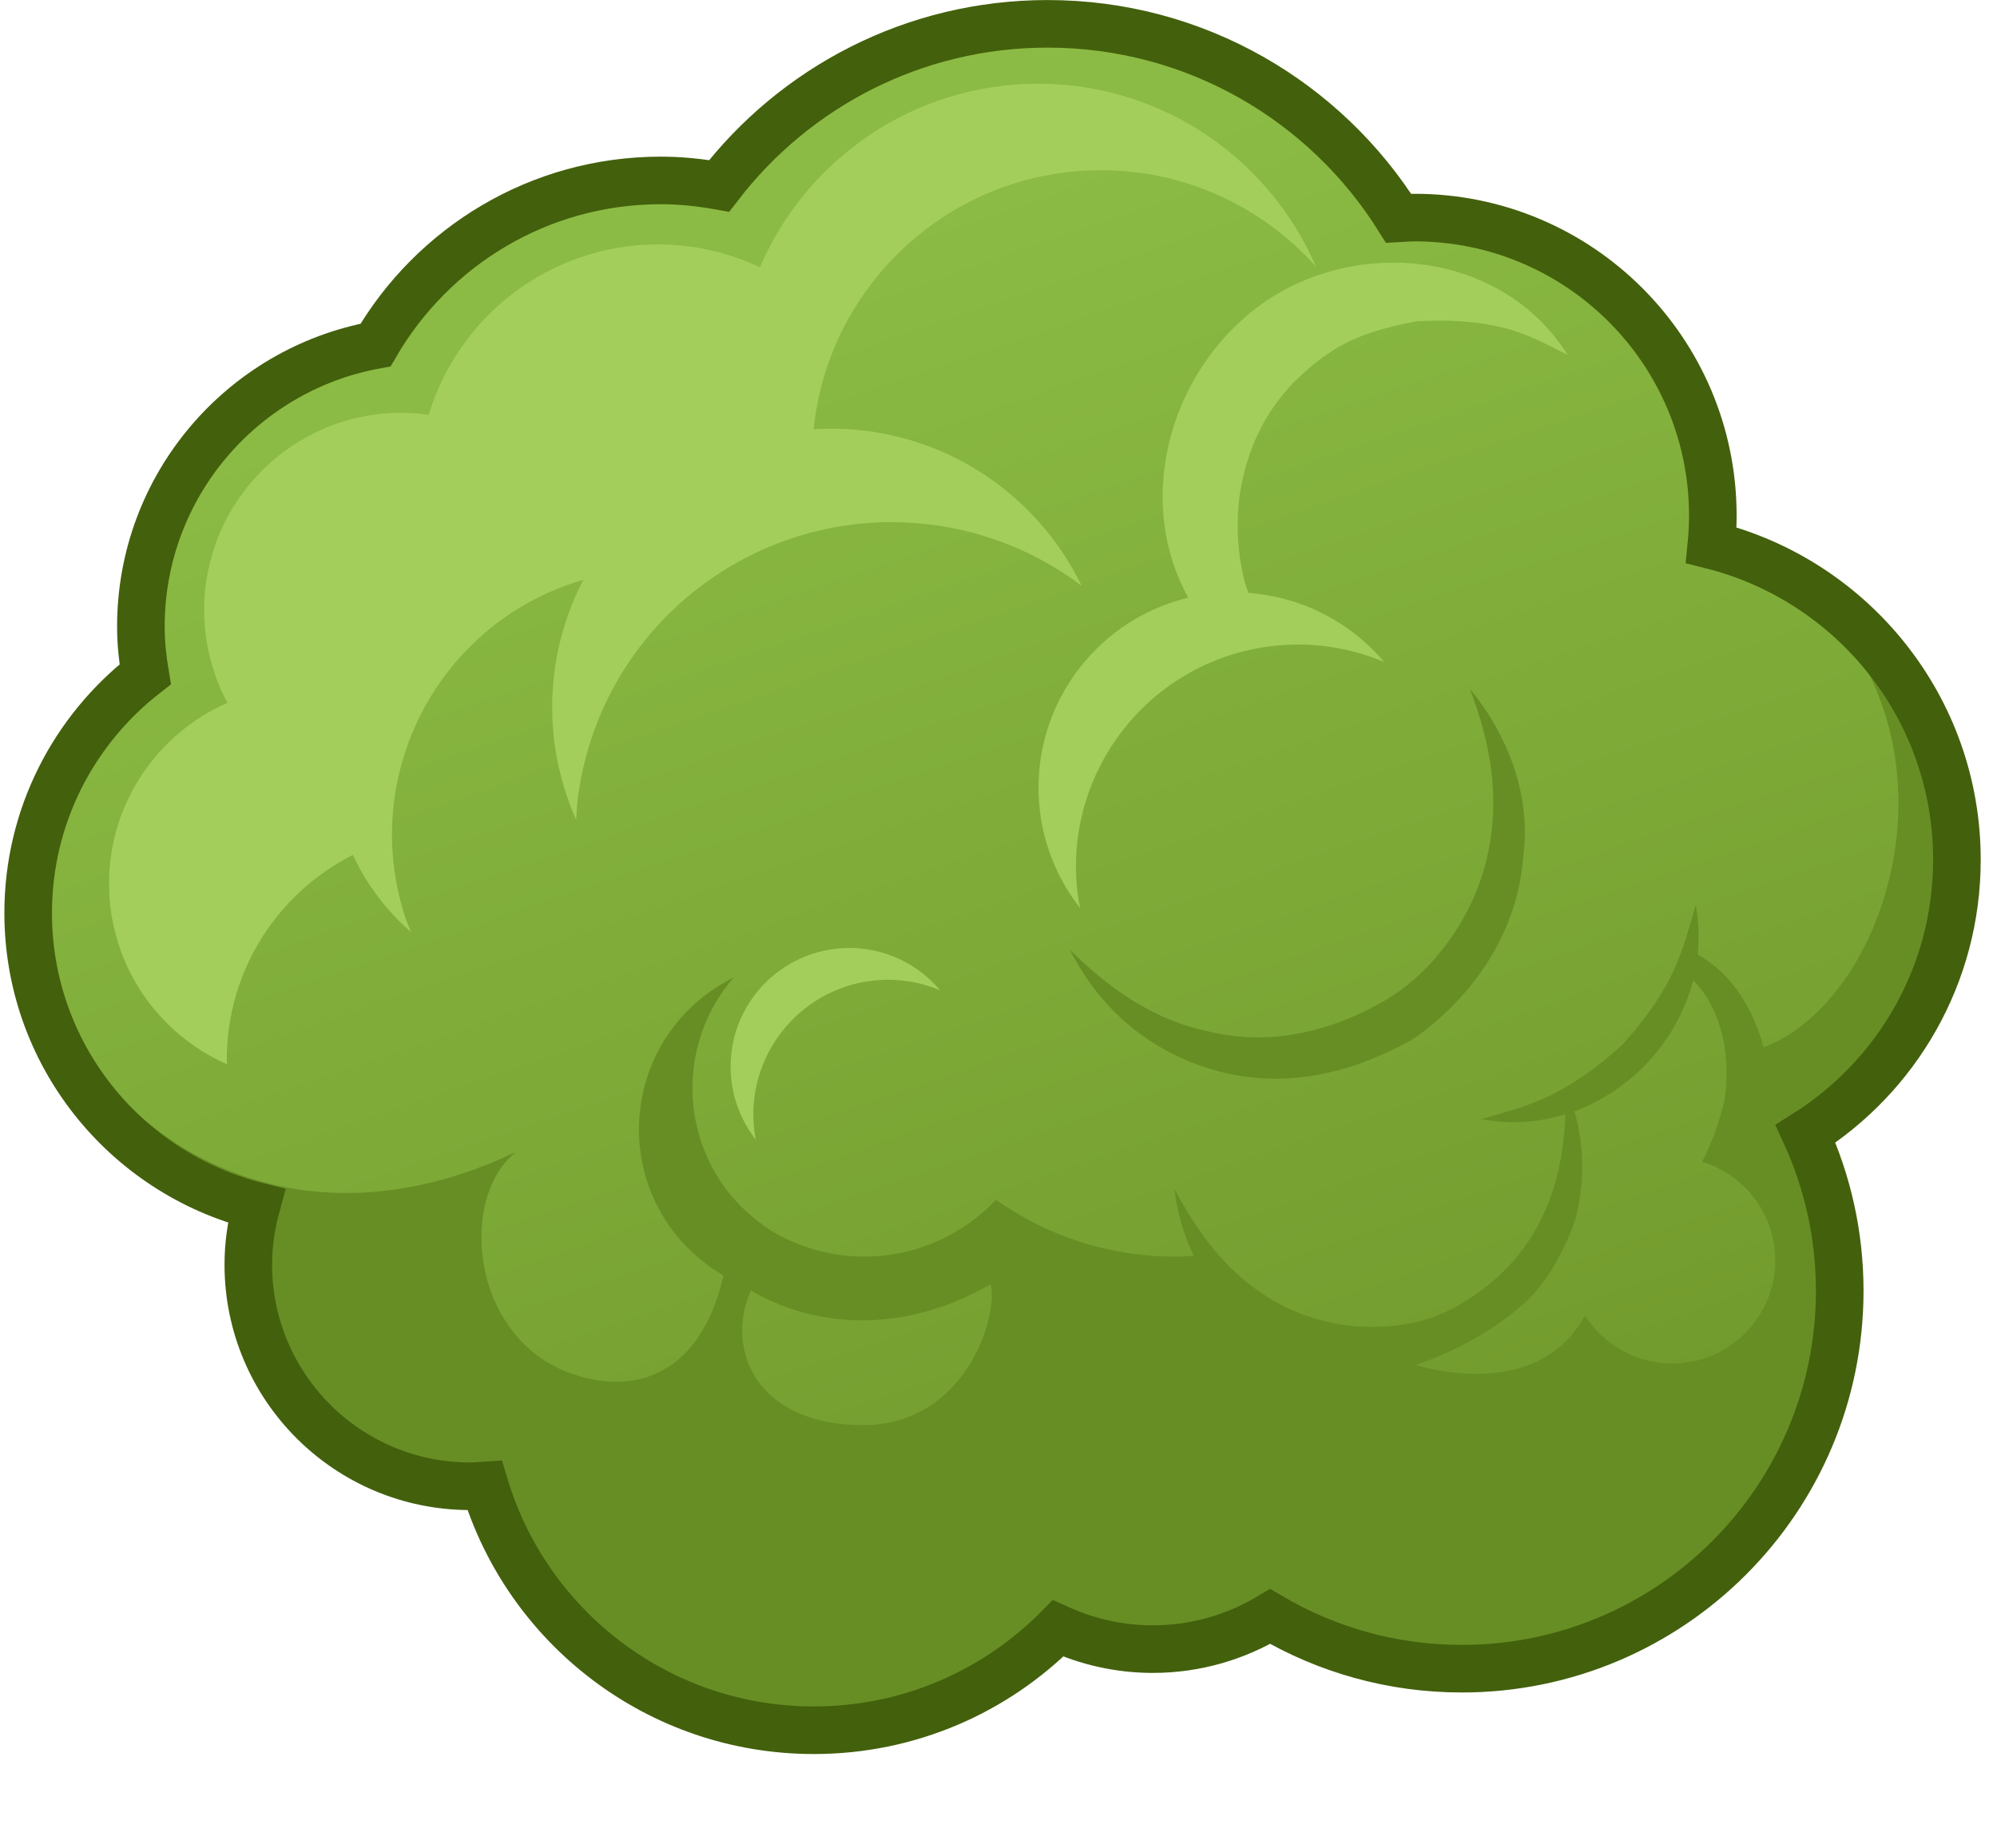 <?xml version="1.0" encoding="UTF-8" standalone="no"?>
<!-- Generator: Adobe Illustrator 16.2.1, SVG Export Plug-In . SVG Version: 6.00 Build 0) -->
<svg id="Layer_1" xmlns:rdf="http://www.w3.org/1999/02/22-rdf-syntax-ns#" xmlns="http://www.w3.org/2000/svg" xml:space="preserve" x="0px" y="0px" width="125.897px" height="116.525px" version="1.1" enable-background="new 0 0 125.897 116.525" xmlns:cc="http://creativecommons.org/ns#" xmlns:dc="http://purl.org/dc/elements/1.1/"><linearGradient id="SVGID_1_" y2="97.031" gradientUnits="userSpaceOnUse" x2="76.703" y1="16.745" x1="49.209"><stop id="stop6751" stop-color="#8BBB44" offset="0"/><stop id="stop6753" stop-color="#729B2D" offset="1"/></linearGradient><path id="path6755" fill="url(#SVGID_1_)" d="m123.37 54.208c0-9.581-6.593-17.602-15.482-19.831 0.061-0.613 0.094-1.234 0.094-1.863 0-10.38-8.416-18.794-18.795-18.794-0.341 0-0.674 0.033-1.011 0.051-4.61-7.365-12.796-12.268-22.13-12.268-8.438 0-15.938 4.008-20.71 10.219-1.196-0.213-2.421-0.344-3.678-0.344-7.687 0-14.382 4.18-17.983 10.379-8.412 1.54-14.793 8.894-14.793 17.751 0 1.028 0.106 2.03 0.271 3.013-4.482 3.491-7.377 8.926-7.377 15.048 0 8.915 6.123 16.381 14.387 18.476-0.322 1.178-0.509 2.412-0.509 3.693 0 7.723 6.261 13.982 13.982 13.982 0.31 0 0.612-0.026 0.917-0.047 2.682 8.93 10.958 15.432 20.756 15.432 6.021 0 11.468-2.457 15.395-6.42 1.822 0.83 3.84 1.305 5.973 1.305 2.708 0 5.232-0.76 7.398-2.057 3.543 2.088 7.67 3.291 12.08 3.291 13.16 0 23.827-10.671 23.827-23.831 0-3.531-0.774-6.881-2.153-9.896 5.73-3.612 9.54-9.99 9.54-17.275z"/><path id="path6757" fill="#678E24" d="m16.026 75.946c-0.046 0.006-0.093 0.011-0.14 0.017 0.064 0.018 0.126 0.04 0.19 0.057-0.016-0.026-0.034-0.05-0.05-0.074z"/><path id="path6759" fill="#678E24" d="m123.37 54.208c0-4.383-1.358-8.305-6.025-12.638 5.461 9.668 0.5 22-6.166 24.471-0.2-0.726-0.445-1.44-0.785-2.13-0.521-1.056-1.223-2.084-2.128-2.848-0.138-0.12-0.808-0.671-1.238-0.866 0.104-1.021 0.08-2.068-0.122-3.127-0.434 1.466-0.803 2.914-1.475 4.299-0.827 1.709-1.918 3.137-3.184 4.54-1.111 1.007-2.253 1.894-3.525 2.633-0.003-0.008-0.006-0.017-0.009-0.024v0.029c-0.344 0.2-0.691 0.394-1.058 0.57-1.367 0.659-2.805 1.024-4.252 1.453 1.83 0.354 3.626 0.206 5.29-0.31-0.129 3.193-0.88 6.257-2.949 8.853-1.552 1.945-4.097 3.703-6.256 4.206-3.358 0.8-6.878 0.236-9.786-1.662-2.564-1.676-4.244-4.028-5.658-6.688 0.158 1.494 0.584 2.908 1.213 4.207-0.4 0.025-0.799 0.061-1.206 0.061-4.196 0-8.074-1.332-11.261-3.58-2.09 2.201-5.036 3.58-8.311 3.58-2.156 0-4.164-0.607-5.887-1.643-1.068-0.722-2.008-1.553-2.717-2.473-3.148-4.084-2.876-9.725 0.373-13.477-0.631 0.311-1.24 0.687-1.818 1.132-4.661 3.595-5.525 10.286-1.93 14.948 0.809 1.049 1.883 1.961 3.104 2.72-1.22 5.417-4.72 7.667-9.22 6.292-6.665-2.036-7.542-11.041-3.944-14.02-0.016 0.01-0.03 0.016-0.046 0.025 0.028-0.028 0.06-0.053 0.089-0.082-6.361 3.027-13.334 3.66-19.761 0.379-3.001-1.532-5.646-3.998-7.46-6.823-1.85-2.727-2.645-5.76-3.391-8.914-1.066 7.49 2.771 14.919 9.517 18.418 1.634 0.849 3.358 1.427 5.11 1.76-0.545 0.486-0.851 1.186-0.851 2.257 0 7.723 6.261 13.982 13.982 13.982 0.31 0 0.612-0.026 0.917-0.047 2.682 8.93 10.958 15.432 20.756 15.432 6.021 0 11.468-2.457 15.395-6.42 1.822 0.83 3.84 1.305 5.973 1.305 2.708 0 5.232-0.76 7.398-2.057 3.543 2.088 7.67 3.291 12.08 3.291 13.16 0 23.827-10.671 23.827-23.831 0-3.531-0.774-6.881-2.153-9.896 5.74-3.612 9.55-9.99 9.55-17.275zm-68.943 35.655c-6.595 0.027-8.788-4.658-7.086-8.493 3.506 2.108 9.148 3.044 15.105-0.385 0.53 1.765-1.424 8.851-8.019 8.878zm50.993-3.881c-2.314 0-4.34-1.215-5.495-3.037-0.235 0.431-0.511 0.856-0.864 1.266-3.438 3.978-9.81 1.852-9.81 1.852s3.687-1.096 6.718-3.77c1.785-1.575 2.818-3.858 3.368-5.473 0.556-2.169 0.566-4.489-0.075-6.747 3.63-1.335 6.509-4.485 7.477-8.25 0.559 0.534 0.987 1.198 1.305 1.899 0.813 1.796 0.962 3.77 0.667 5.697-0.344 1.408-0.818 2.707-1.408 3.842 2.672 0.807 4.617 3.285 4.617 6.221 0 3.589-2.92 6.5-6.5 6.5z"/><path id="path6761" d="m123.37 54.208c0-9.581-6.593-17.602-15.482-19.831 0.061-0.613 0.094-1.234 0.094-1.863 0-10.38-8.416-18.794-18.795-18.794-0.341 0-0.674 0.033-1.011 0.051-4.61-7.365-12.796-12.268-22.13-12.268-8.438 0-15.938 4.008-20.71 10.219-1.196-0.213-2.421-0.344-3.678-0.344-7.687 0-14.382 4.18-17.983 10.379-8.412 1.54-14.793 8.894-14.793 17.751 0 1.028 0.106 2.03 0.271 3.013-4.482 3.491-7.377 8.926-7.377 15.048 0 8.915 6.123 16.381 14.387 18.476-0.322 1.178-0.509 2.412-0.509 3.693 0 7.723 6.261 13.982 13.982 13.982 0.31 0 0.612-0.026 0.917-0.047 2.682 8.93 10.958 15.432 20.756 15.432 6.021 0 11.468-2.457 15.395-6.42 1.822 0.83 3.84 1.305 5.973 1.305 2.708 0 5.232-0.76 7.398-2.057 3.543 2.088 7.67 3.291 12.08 3.291 13.16 0 23.827-10.671 23.827-23.831 0-3.531-0.774-6.881-2.153-9.896 5.73-3.612 9.54-9.99 9.54-17.275z" stroke="#43600C" stroke-miterlimit="10" stroke-width="3" fill="none"/><path id="path6763" fill="#678E24" d="m92.654 43.419c2.416 2.941 3.908 6.78 3.369 10.646-0.34 4.702-3.132 8.793-6.918 11.445-3.896 2.197-8.187 3.237-12.604 1.954-4.05-1.177-7.164-3.843-9.054-7.577 2.544 2.519 5.392 4.514 8.979 5.203 3.746 0.863 7.586-0.081 10.84-1.978 3.229-1.882 5.648-5.418 6.479-9.034 0.852-3.715 0.256-7.161-1.091-10.659z"/><path id="path6765" fill="#A4CE5B" d="m65.446 5.281c-7.87 0-14.624 4.771-17.536 11.575-1.949-0.916-4.117-1.443-6.414-1.443-6.828 0-12.594 4.529-14.471 10.745-0.559-0.077-1.125-0.131-1.705-0.131-6.873 0-12.445 5.572-12.445 12.445 0 2.115 0.531 4.105 1.463 5.85-4.391 1.922-7.463 6.301-7.463 11.4 0 5.091 3.061 9.461 7.439 11.389-0.002-0.102-0.016-0.2-0.016-0.302 0-5.642 3.236-10.519 7.948-12.902 0.888 1.905 2.149 3.546 3.663 4.869-0.135-0.342-0.277-0.682-0.393-1.039-2.823-8.801 2.022-18.222 10.822-21.045 0.144-0.046 0.289-0.081 0.434-0.124-0.916 1.78-1.56 3.736-1.824 5.837-0.416 3.287 0.125 6.469 1.376 9.292 0.026-0.438 0.043-0.875 0.099-1.32 1.379-10.932 11.357-18.671 22.287-17.292 3.574 0.45 6.796 1.832 9.479 3.854-2.508-5.161-7.484-8.999-13.604-9.772-1.113-0.141-2.213-0.163-3.294-0.097 0.94-9.178 8.693-16.338 18.119-16.338 5.384 0 10.207 2.35 13.542 6.062-2.927-6.771-9.661-11.513-17.506-11.513z"/><path id="path6767" fill="#A4CE5B" d="m47.557 71.311c-0.569-4.658 2.744-8.896 7.401-9.464 1.523-0.188 2.998 0.047 4.316 0.603-1.574-1.87-4.029-2.937-6.637-2.618-4.104 0.503-7.023 4.236-6.521 8.341 0.172 1.401 0.727 2.658 1.537 3.694-0.033-0.184-0.072-0.367-0.096-0.556z"/><path id="path6769" fill="#A4CE5B" d="m78.613 19.896c-5.085 4.332-6.953 11.916-3.703 17.79-6.012 1.449-10.115 7.2-9.346 13.487 0.281 2.31 1.196 4.382 2.533 6.089-0.057-0.302-0.121-0.603-0.16-0.915-0.938-7.679 4.523-14.662 12.2-15.601 2.511-0.308 4.941 0.078 7.116 0.994-2.104-2.499-5.168-4.103-8.541-4.35-0.051-0.158-0.146-0.342-0.207-0.568-0.249-0.911-0.392-1.881-0.453-2.821-0.147-2.285 0.281-4.578 1.258-6.65 0.467-0.988 1.081-1.926 1.803-2.747 0.035-0.04 0.523-0.57 0.255-0.316 0.774-0.743 1.54-1.464 2.445-2.046 1.676-1.136 3.538-1.6 5.487-1.988 1.913-0.096 3.641-0.041 5.51 0.419 1.43 0.352 2.724 1.046 4.023 1.71-4.326-6.887-14.226-7.596-20.22-2.487z"/></svg>
